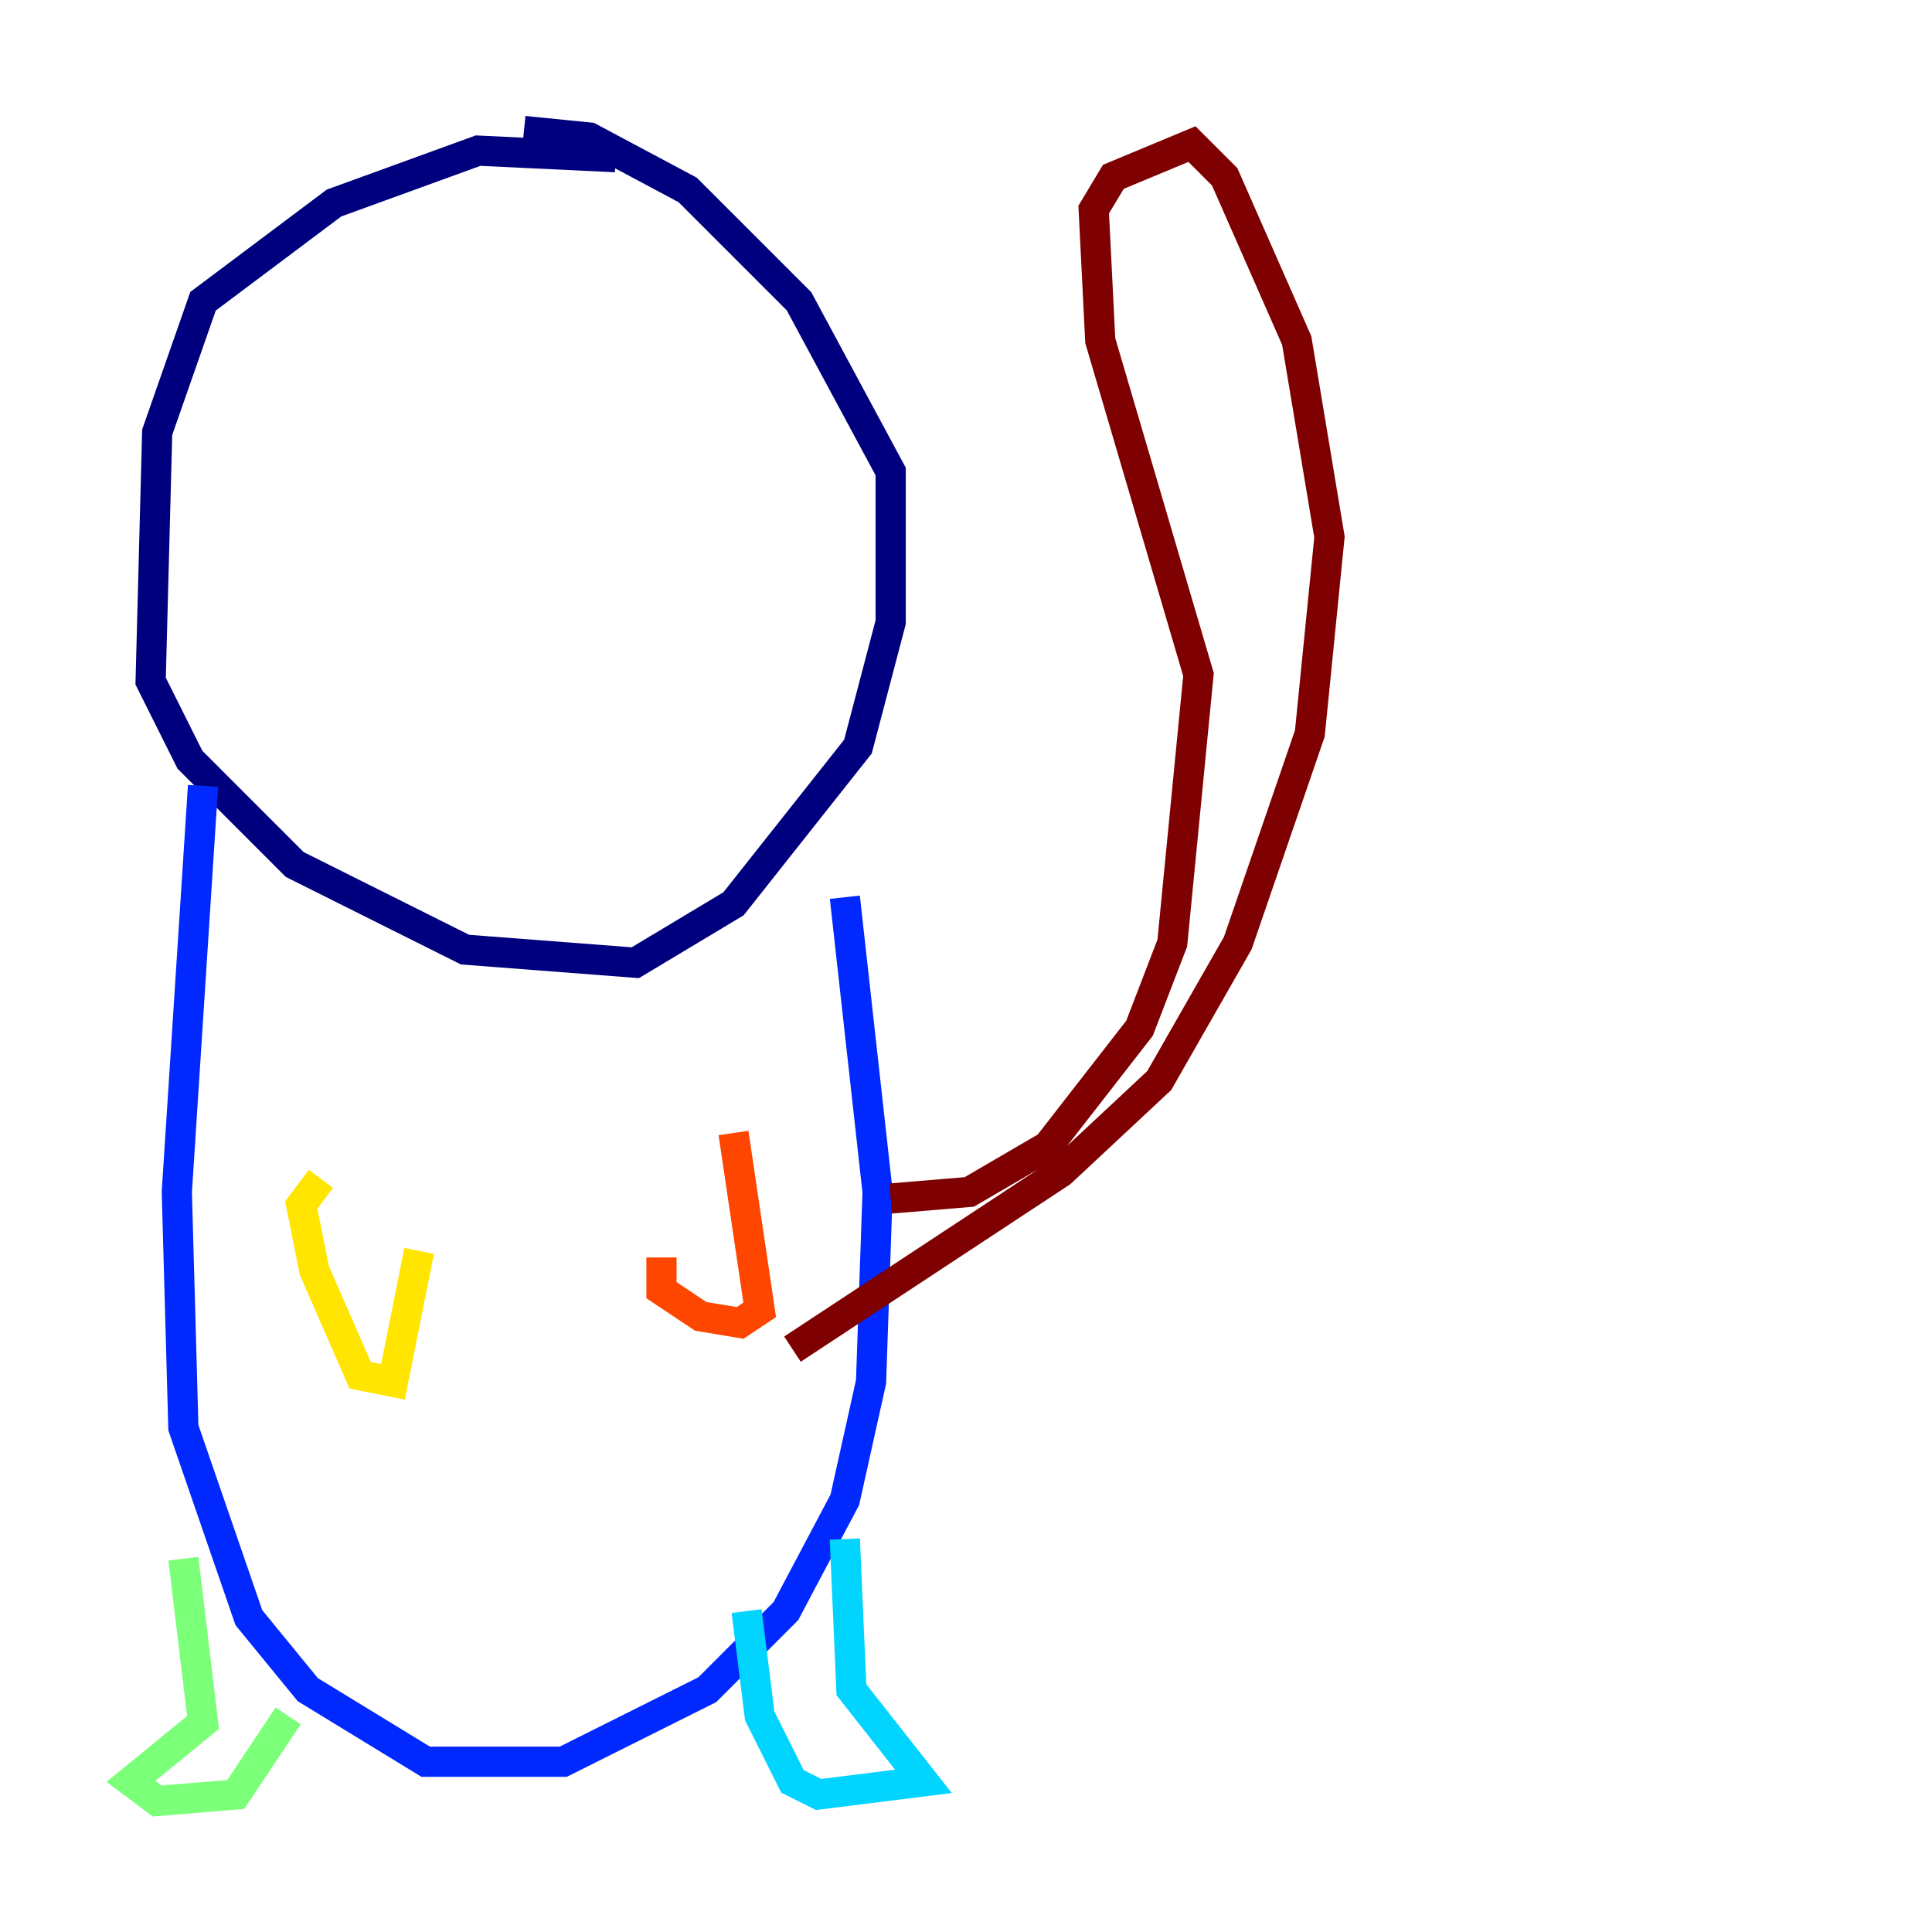 <?xml version="1.0" encoding="utf-8" ?>
<svg baseProfile="tiny" height="128" version="1.2" viewBox="0,0,128,128" width="128" xmlns="http://www.w3.org/2000/svg" xmlns:ev="http://www.w3.org/2001/xml-events" xmlns:xlink="http://www.w3.org/1999/xlink"><defs /><polyline fill="none" points="40.786,10.414 31.675,9.98 22.129,13.451 13.451,19.959 10.414,28.637 9.98,45.125 12.583,50.332 19.525,57.275 30.807,62.915 42.088,63.783 48.597,59.878 56.841,49.464 59.01,41.22 59.01,31.241 52.936,19.959 45.559,12.583 39.051,9.112 34.712,8.678" stroke="#00007f" stroke-width="2" /><polyline fill="none" points="13.451,52.068 11.715,78.969 12.149,94.59 16.488,107.173 20.393,111.946 28.203,116.719 37.315,116.719 46.861,111.946 52.068,106.739 55.973,99.363 57.709,91.552 58.142,78.969 55.973,59.444" stroke="#0028ff" stroke-width="2" /><polyline fill="none" points="55.973,101.966 56.407,111.946 61.18,118.02 54.237,118.888 52.502,118.02 50.332,113.681 49.464,106.739" stroke="#00d4ff" stroke-width="2" /><polyline fill="none" points="12.149,103.268 13.451,114.115 8.678,118.02 10.414,119.322 15.62,118.888 19.091,113.681" stroke="#7cff79" stroke-width="2" /><polyline fill="none" points="21.261,78.102 19.959,79.837 20.827,84.176 23.864,91.119 26.034,91.552 27.77,82.875" stroke="#ffe500" stroke-width="2" /><polyline fill="none" points="43.824,83.308 43.824,85.478 46.427,87.214 49.031,87.647 50.332,86.78 48.597,75.064" stroke="#ff4600" stroke-width="2" /><polyline fill="none" points="59.01,79.403 64.217,78.969 69.424,75.932 75.498,68.122 77.668,62.481 79.403,44.691 72.895,22.563 72.461,13.885 73.763,11.715 78.969,9.546 81.139,11.715 85.912,22.563 88.081,35.58 86.78,48.597 82.007,62.481 76.8,71.593 70.291,77.668 52.502,89.383" stroke="#7f0000" stroke-width="2" /></svg>
